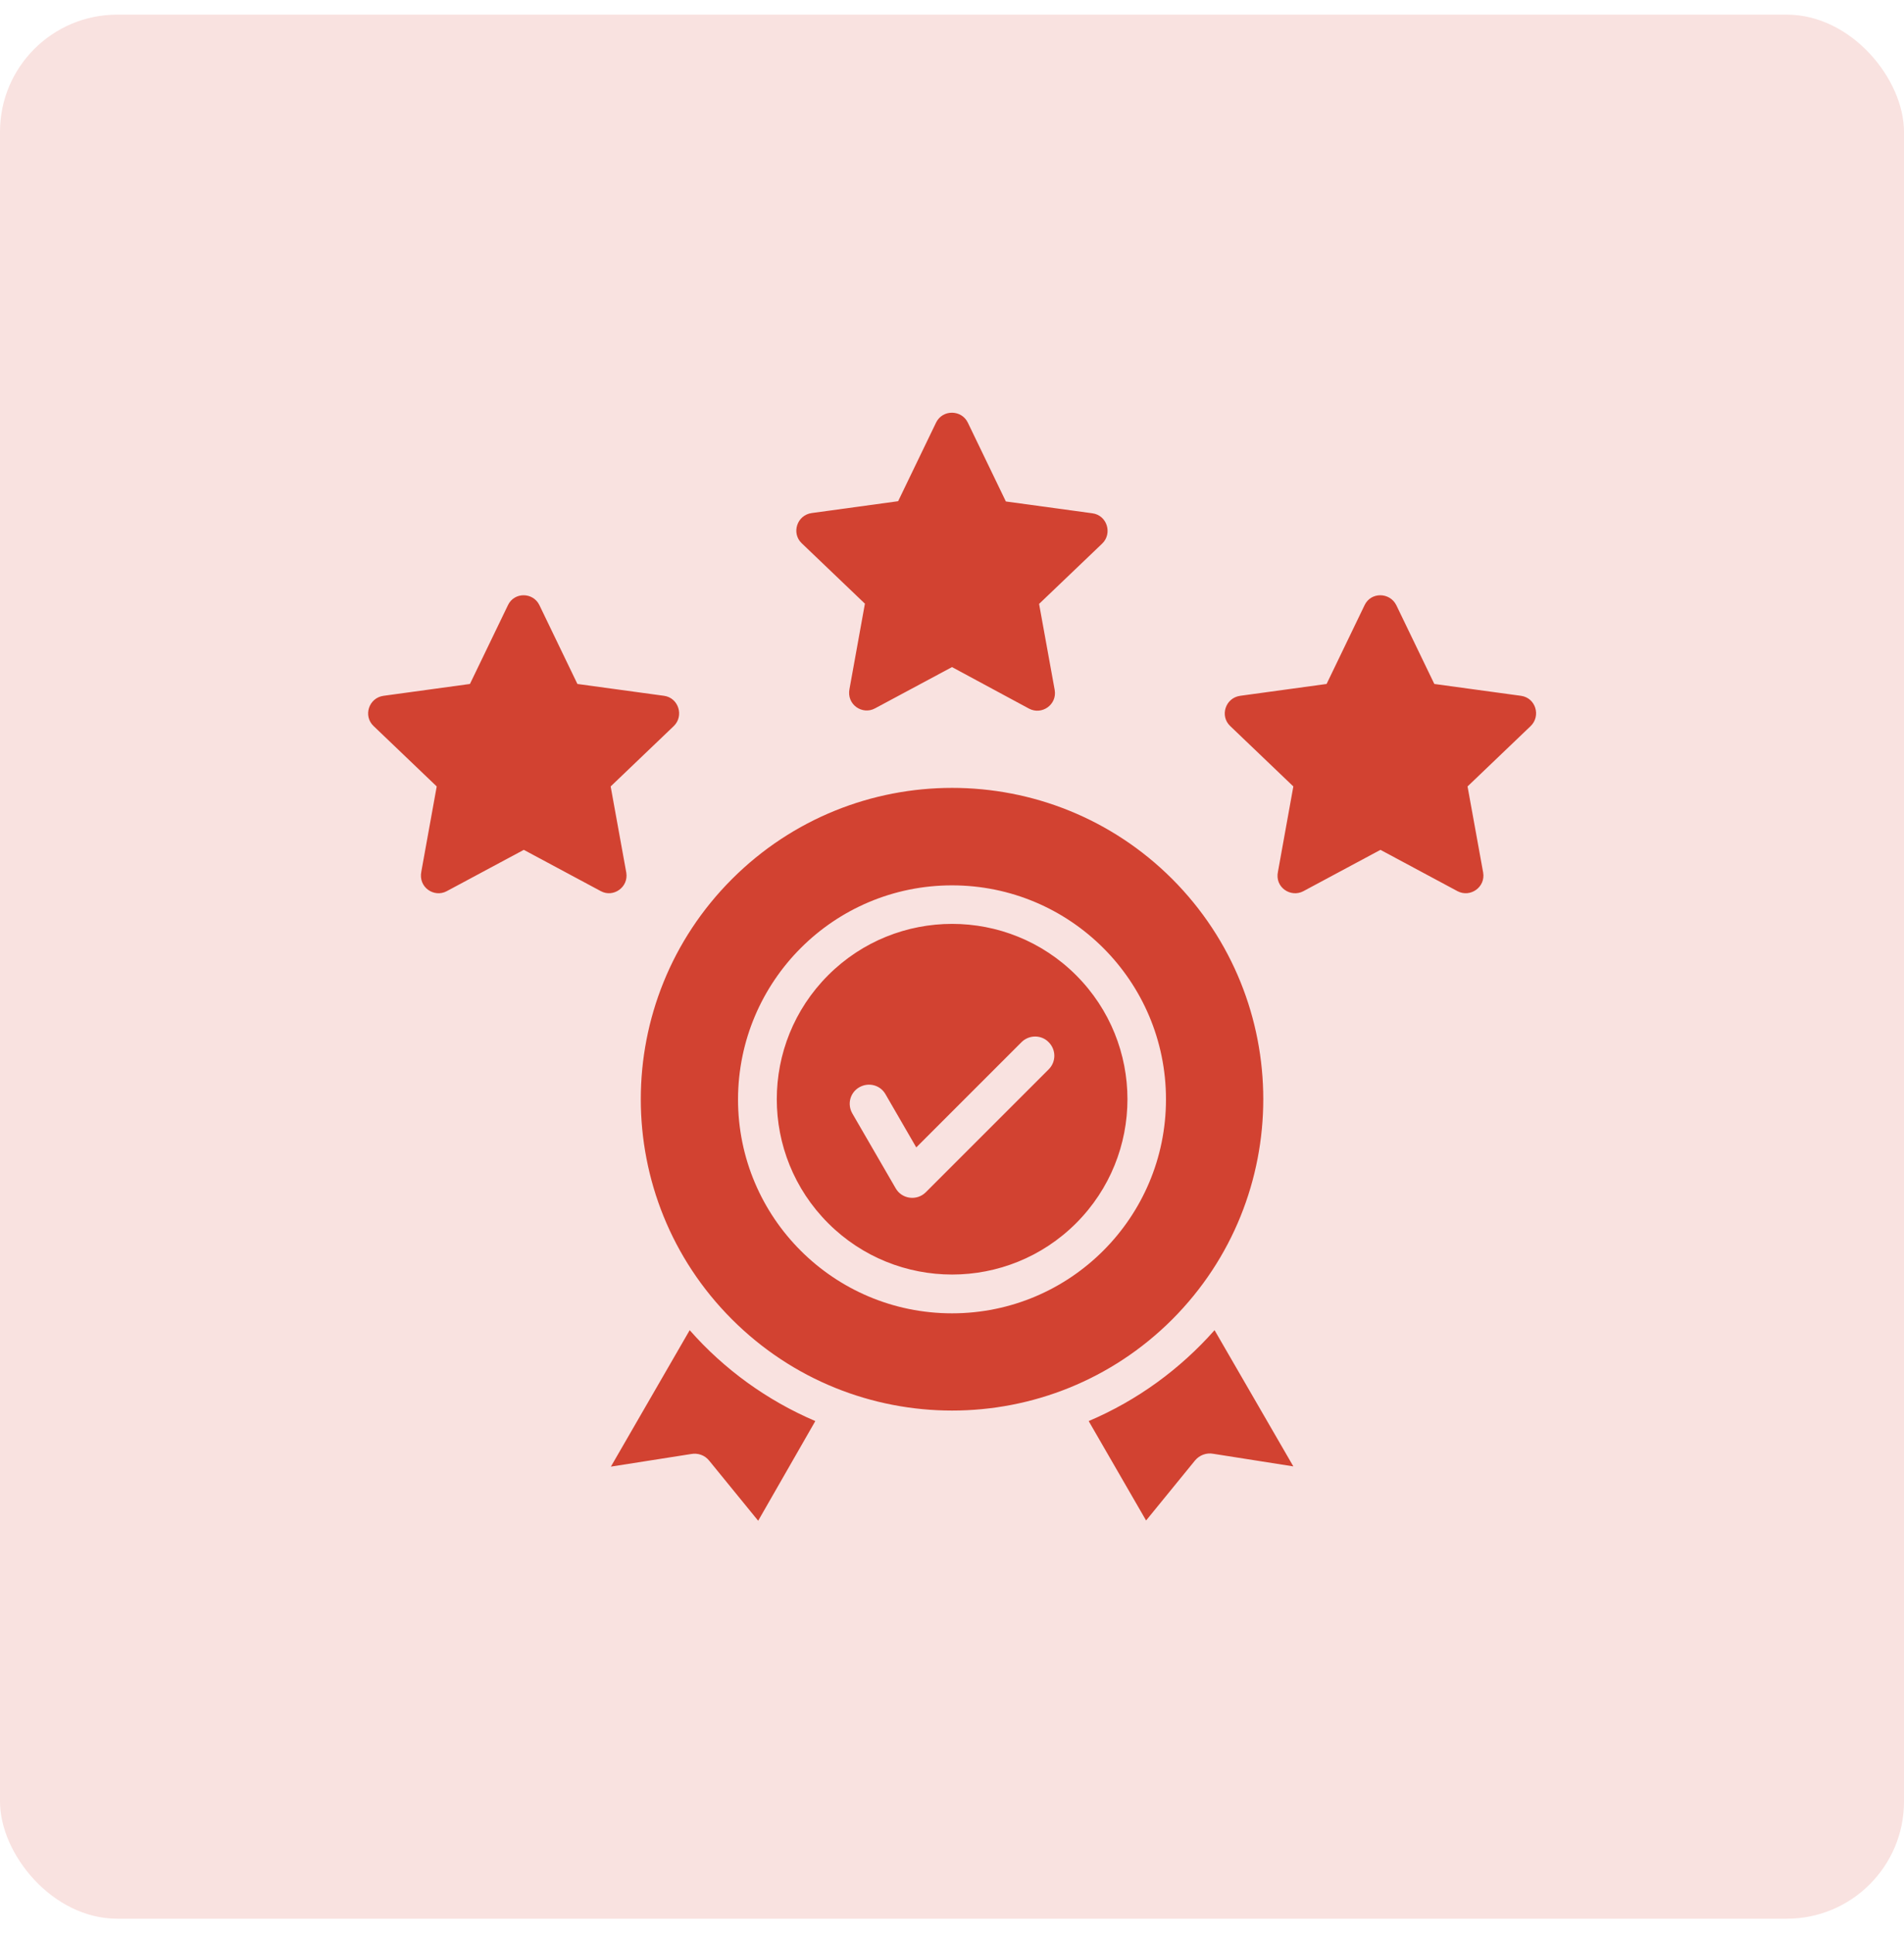 <svg width="65" height="66" viewBox="0 0 65 66" fill="none" xmlns="http://www.w3.org/2000/svg">
<rect y="0.5" width="65" height="65" rx="4" fill="#F9E2E0"/>
<path d="M40.02 30.009C35.869 25.859 29.14 25.859 24.989 30.009C20.838 34.16 20.838 40.889 24.989 45.04C29.14 49.191 35.869 49.191 40.02 45.04C44.162 40.889 44.162 34.16 40.02 30.009ZM27.834 48.512C26.184 47.807 24.714 46.741 23.545 45.409L20.855 50.067L23.588 49.638C23.82 49.594 24.061 49.672 24.216 49.87L25.883 51.915L27.834 48.512ZM41.463 45.409C40.286 46.741 38.825 47.807 37.166 48.512L39.126 51.906L40.793 49.861C40.948 49.672 41.188 49.586 41.42 49.629L44.153 50.059L41.463 45.409ZM36.737 33.292C34.399 30.955 30.609 30.955 28.272 33.292C25.934 35.63 25.934 39.419 28.272 41.757C30.609 44.094 34.399 44.094 36.737 41.757C39.074 39.419 39.074 35.63 36.737 33.292ZM32.5 30.224C36.531 30.224 39.805 33.49 39.805 37.529C39.805 41.559 36.539 44.834 32.5 44.834C28.47 44.834 25.195 41.568 25.195 37.529C25.204 33.49 28.47 30.224 32.5 30.224ZM29.097 38.01C28.916 37.692 29.02 37.297 29.337 37.116C29.655 36.936 30.051 37.039 30.231 37.357L31.28 39.17L34.872 35.578C35.13 35.32 35.551 35.32 35.8 35.578C36.058 35.836 36.058 36.248 35.8 36.506L31.606 40.7C31.305 41.001 30.79 40.941 30.575 40.562L29.097 38.01ZM47.668 20.659L48.966 23.349L51.922 23.753C52.429 23.822 52.609 24.441 52.257 24.784L50.1 26.847L50.633 29.786C50.719 30.284 50.194 30.654 49.756 30.422L47.127 29.012L44.497 30.422C44.067 30.654 43.509 30.293 43.629 29.752L44.153 26.847L41.996 24.784C41.635 24.441 41.833 23.822 42.34 23.753L45.288 23.349L46.585 20.659C46.8 20.204 47.444 20.212 47.668 20.659ZM18.415 20.659L19.712 23.349L22.669 23.753C23.167 23.822 23.356 24.441 23.004 24.784L20.847 26.847L21.38 29.786C21.466 30.284 20.941 30.654 20.512 30.422L17.882 29.012L15.252 30.422C14.823 30.654 14.273 30.293 14.384 29.752L14.909 26.847L12.752 24.784C12.391 24.441 12.588 23.822 13.095 23.753L16.043 23.349L17.341 20.659C17.555 20.204 18.2 20.212 18.415 20.659ZM33.041 14.429L34.339 17.119L37.295 17.523C37.794 17.591 37.983 18.21 37.63 18.554L35.473 20.616L36.006 23.555C36.092 24.054 35.568 24.423 35.13 24.191L32.5 22.773L29.87 24.183C29.441 24.415 28.891 24.054 29.002 23.512L29.527 20.608L27.369 18.545C27.009 18.202 27.206 17.583 27.713 17.514L30.661 17.11L31.959 14.42C32.182 13.973 32.827 13.982 33.041 14.429Z" fill="#D24231"/>
</svg>
